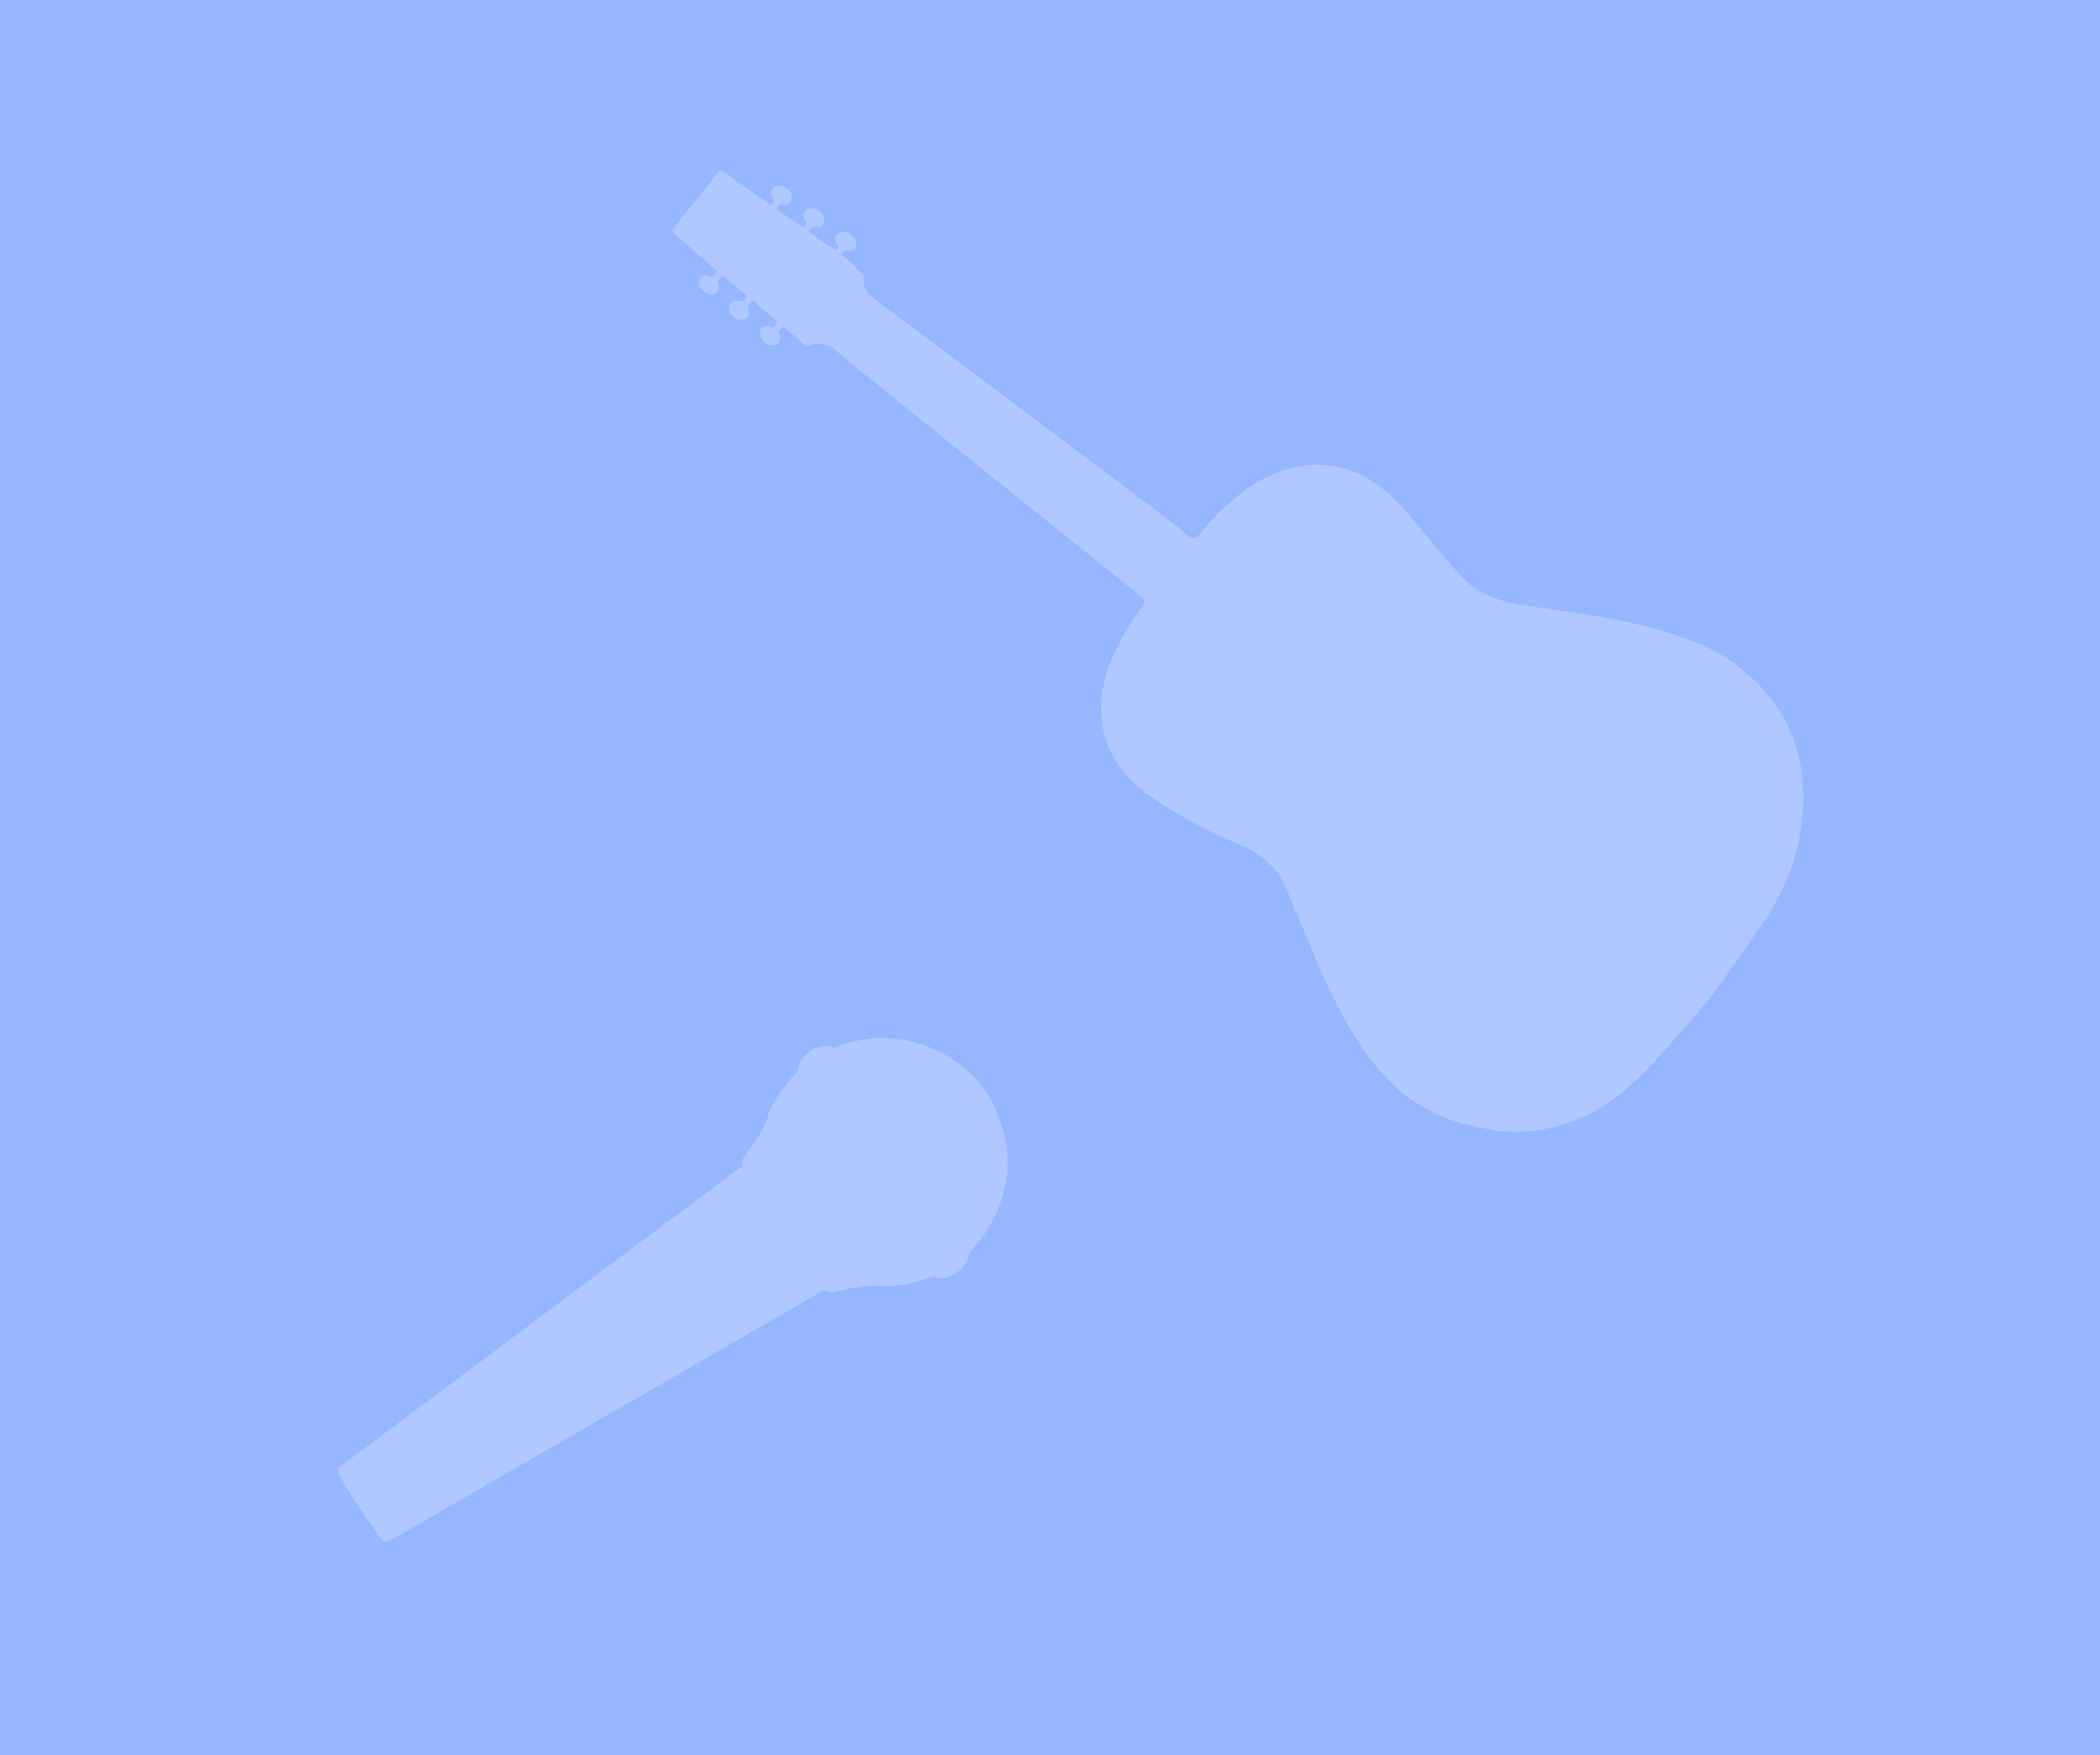 <?xml version="1.0" encoding="utf-8"?>
<!-- Generator: Adobe Illustrator 25.4.1, SVG Export Plug-In . SVG Version: 6.00 Build 0)  -->
<svg version="1.1" id="レイヤー_1" xmlns="http://www.w3.org/2000/svg" xmlns:xlink="http://www.w3.org/1999/xlink" x="0px"
	 y="0px" viewBox="0 0 800 668.5" style="enable-background:new 0 0 800 668.5;" xml:space="preserve">
<style type="text/css">
	.st0{fill:#96B6FF;}
	.st1{fill:#B0C8FF;}
</style>
<rect class="st0" width="800" height="668.5"/>
<path class="st1" d="M559.4,428.5c-15.8-3.6-28.6-12.8-38.4-26.5c-9.1-12.7-15.7-26.8-21.6-41.1c-2.8-6.9-5.9-13.7-8.6-20.6
	c-3.1-8.5-9.7-15.2-18.2-18.4c-12-5-23.5-11.2-34.2-18.5c-16.5-11.2-22.5-28-16.8-47.1c2.9-9.5,8.1-17.8,13.8-25.7
	c1-1.4,0.9-2.1-0.5-3.2c-37.7-30.2-75.3-60.5-112.9-90.8c-1-0.7-1.9-1.5-2.7-2.4c-2.9-3.1-6.5-3.6-10.3-2.8c-1.2,0.4-2.5,0-3.4-0.9
	c-1.9-1.8-3.9-3.4-6-5.1c-0.4-0.3-0.8-1.3-1.5-0.7s-1.7,1.2-1.3,2.4c0.6,1.6,0.6,3-0.9,4c-1.3,0.8-3,0.6-4.2-0.4
	c-1.5-1-2.5-2.3-2.3-4.2c0.2-1.5,1.6-2.6,3.1-2.3c0.3,0,0.5,0.1,0.8,0.2c1.5,0.5,1.9-0.2,2.5-1.1c0.9-1.2-0.5-1.4-1-1.9
	c-2.2-2-4.5-3.9-6.8-5.8c-0.5-0.4-0.8-1.5-1.6-0.7s-1.7,1.3-1.3,2.4c0.5,1.6,0.6,3-0.9,4c-1.3,0.7-2.8,0.6-4-0.2
	c-1.6-0.8-2.5-2.4-2.5-4.2c0.1-1.7,1.8-2.7,3.8-2.3c0.7,0.1,1.4,0.6,2.1-0.2s1.3-1.6-0.1-2.6c-2.4-1.8-4.6-3.9-7-5.9
	c-0.5-0.4-1-1.4-1.7-0.5c-0.6,0.7-1.7,1.2-1.2,2.5c0.6,1.6,0.5,3-1,3.9s-3.2,0.4-4.5-0.7s-2.2-2.4-1.8-4.2c0.4-1.5,2-2.4,3.6-1.9
	c0.1,0,0.3,0.1,0.4,0.2c1.7,0.7,2-0.6,2.5-1.4c0.8-1-0.4-1.3-0.9-1.7c-5-4.3-9.9-8.7-14.9-12.9c-1.1-1-1.2-1.6-0.2-2.7
	c5.6-6.8,11.1-13.6,16.5-20.5c1-1.2,1.6-1.1,2.7-0.3c5.3,3.8,10.7,7.6,16.1,11.4c0.5,0.4,1.1,1.3,1.9,0.5c0.7-0.7,1.1-1.3,0.4-2.3
	c-0.9-1.1-0.8-2.7,0.2-3.7s2.5-1.2,3.8-0.6c1.1,0.4,2.1,1.2,2.7,2.3c0.7,1,0.7,2.2,0.2,3.2c-0.5,1.1-1.7,1.7-2.8,1.4
	c-1-0.3-2,0.2-2.3,1.2l0,0c-0.5,1.2,0.8,1.3,1.4,1.7c2.3,1.7,4.7,3.4,7.1,5c0.5,0.4,1,1.1,1.8,0.3c0.6-0.6,0.9-1.1,0.3-2
	c-1-1.1-0.9-2.9,0.1-3.9c1.1-1.2,2.6-1,4-0.5c1.1,0.4,2.1,1.3,2.6,2.4c1.3,2.4-0.1,4.7-2.7,4.4c-1-0.2-2,0.3-2.4,1.3
	c-0.3,1,0.8,1.2,1.4,1.6c2.4,1.8,5,3.5,7.4,5.2c0.5,0.3,0.9,0.9,1.6,0.2c0.5-0.4,0.7-1.2,0.3-1.7L319,93c-1-1.4-1.1-2.9,0.2-4
	s3-1,4.5,0c0.6,0.5,1.2,1,1.7,1.6c0.8,0.9,1,2.3,0.5,3.4s-1.8,1.8-3,1.5c-1-0.1-1.8,0.1-2.1,1c-0.4,1,0.7,1.2,1.2,1.6
	c2.4,1.8,4.2,4.2,6.4,6.2c0.8,0.7,0.5,1.7,0.5,2.6c0.1,2.5,1.3,4.8,3.2,6.2c39.2,29.3,78.3,58.7,117.4,88.2c1.8,1.4,3.7,3.9,5.4,3.7
	s3.1-3,4.6-4.6c6.7-7.3,13.8-14.1,22.8-18.5c8.3-4.1,17.1-5.9,26.4-4.2c8.3,1.5,15.2,5.7,21.3,11.3c6.4,5.9,11.5,12.9,17.1,19.5
	c2.6,3.1,5.3,6.1,7.9,9.2c6.5,7.9,15.2,11.3,25.1,12.8c16.8,2.6,33.8,4.4,50.2,9c11,3.1,21.9,6.8,31.1,13.7
	c18.4,13.9,26.9,32.3,25.4,55.5c-0.9,15.2-6.1,29.9-14.9,42.4c-8.7,12.5-16.9,25.3-27,36.8c-7.8,8.9-15.4,18-24.2,25.9
	c-13.9,12.4-30.2,18.4-49,17.1C567.8,430.4,564,429.4,559.4,428.5z"/>
<path class="st1" d="M336.2,395.2c-5.9,0.2-11.7,1.4-17.2,3.4c-0.5,0.3-1.2,0.4-1.8,0.2c-5.5-1.9-12.6,2.7-13.1,8.4
	c-0.1,0.6-0.3,1.1-0.7,1.5c-3.9,3.8-7.1,8.2-9.5,13.1c-0.4,0.6-0.7,1.2-1,1.9c-1.2,6.3-5.3,10.9-8.7,16c-0.8,1.1-1.8,2.1-1.4,3.7
	c0.2,1-0.8,1.3-1.4,1.7c-13.6,10.2-27.2,20.4-40.8,30.5l-98.7,73.8c-4.1,3-8.1,6.1-12.2,9.1c-1.1,0.8-1.5,1.5-0.7,2.8
	c4.8,8.7,10.3,17,16.3,24.8c1.1,1.5,2,1.5,3.6,0.6c25.8-15,51.6-29.9,77.5-44.8l85.4-49.3c1.2-0.7,2.3-1.6,4-0.6
	c1.3,0.7,2.9-0.3,4.4-0.5c1.7-0.3,3.4-0.7,5.1-1c3-0.7,6-0.9,9-0.7c6.9,0.6,13.5-0.9,19.9-3.2c0.9-0.5,2-0.5,2.8,0
	c1,0.6,2.3,0.2,3.4,0c4.3-1,8.1-4.8,8.8-9c0.1-0.6,0.4-1.1,0.9-1.4c6.1-6.5,10.4-14.4,12.5-23c1.7-6.8,1.7-14,0-20.8
	c-1.4-6.2-3.9-12-7.5-17.2c-3.7-5.2-8.5-9.6-14-12.8c-4.4-2.6-9.2-4.6-14.2-5.8C343.2,395.6,339.6,395.8,336.2,395.2z"/>
</svg>
